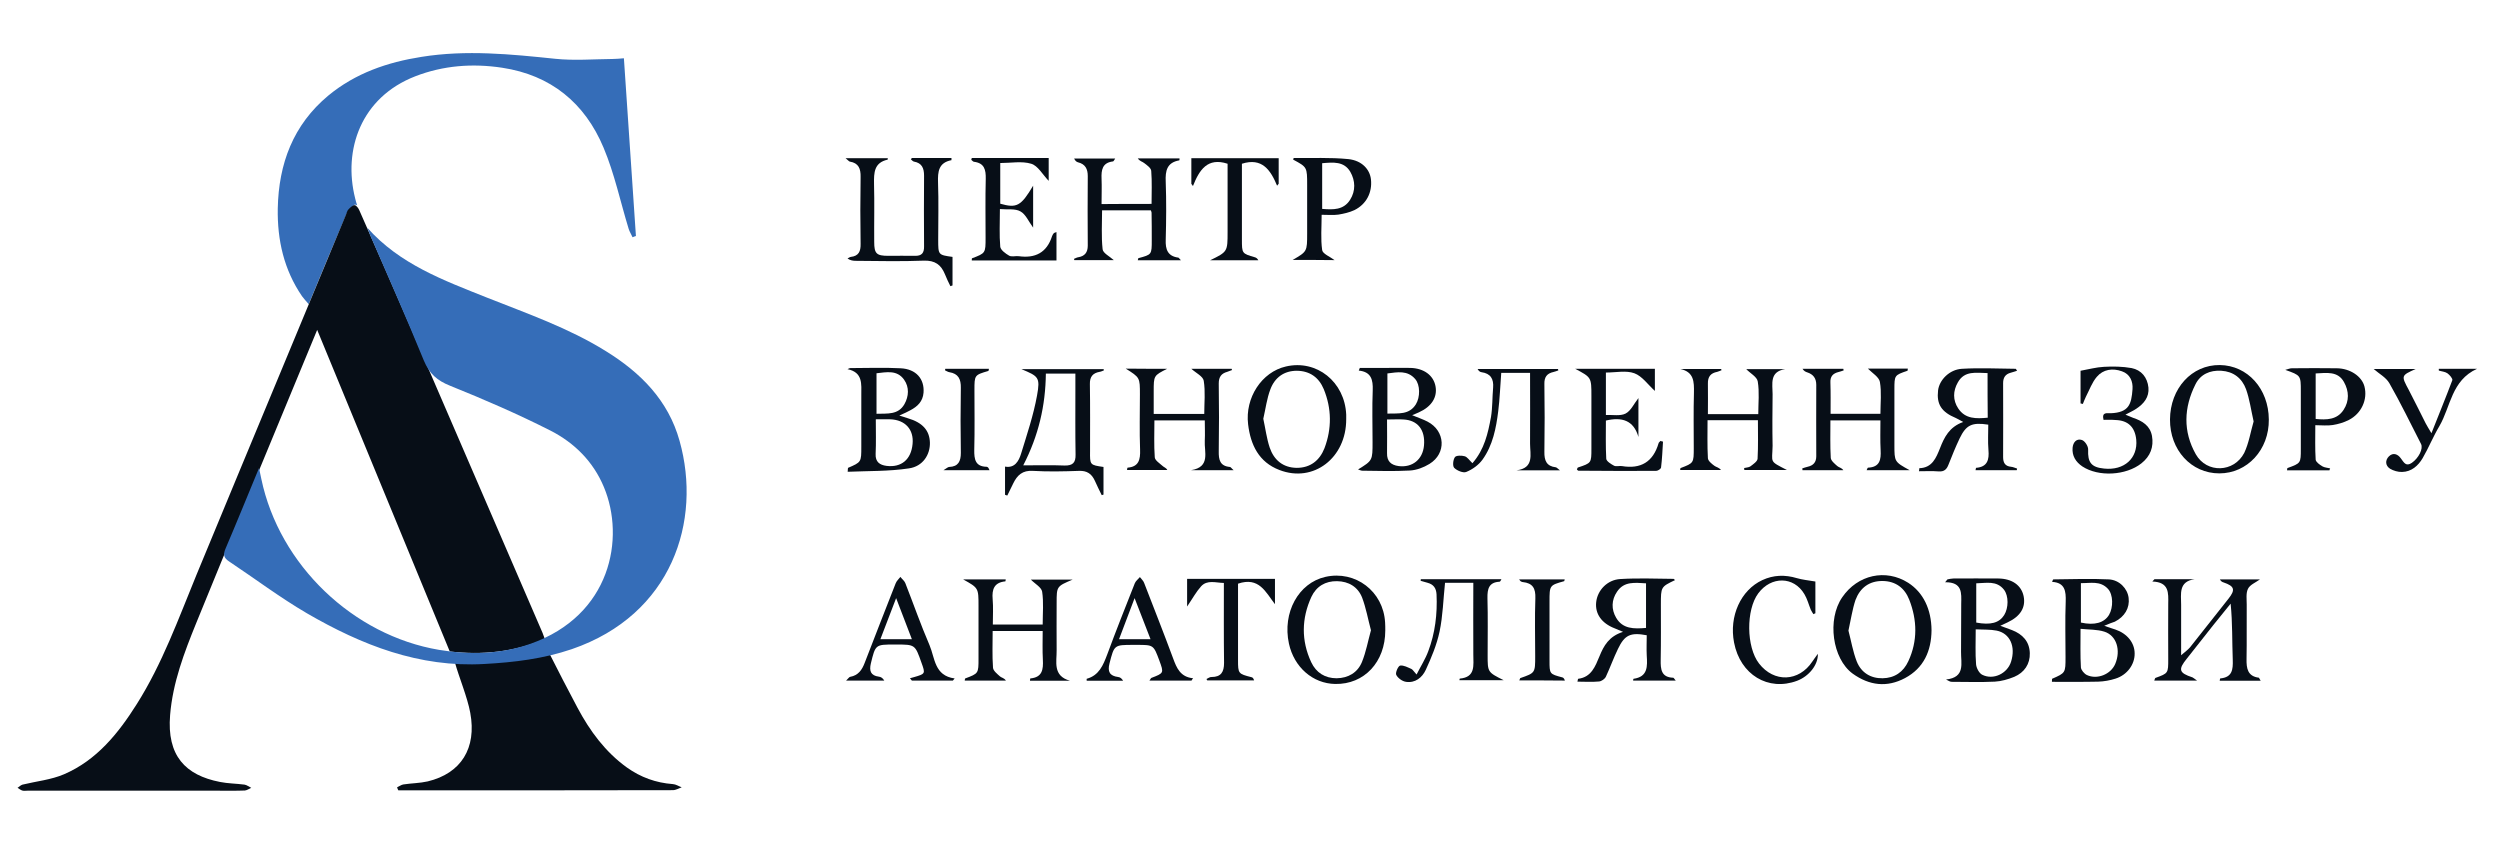 <svg width="256" height="87" viewBox="0 0 256 87" fill="none" xmlns="http://www.w3.org/2000/svg">
<path d="M40.662 80.62C40.879 80.529 41.078 80.364 41.295 80.328C42.128 80.2 42.979 80.2 43.793 80.017C47.215 79.195 48.826 76.618 48.156 72.999C47.866 71.391 46.979 69.29 46.581 67.828C49.731 67.535 52.935 67.243 56.266 66.932C57.044 68.485 58.239 70.788 59.144 72.488C60.411 74.863 61.986 77.001 64.194 78.591C65.606 79.597 67.163 80.163 68.901 80.291C69.209 80.309 69.498 80.51 69.806 80.62C69.498 80.73 69.209 80.913 68.901 80.913C60.393 80.931 51.903 80.931 43.395 80.931C42.526 80.931 41.657 80.931 40.788 80.931C40.734 80.839 40.698 80.73 40.662 80.62Z" fill="#070E17"/>
<path d="M93.357 16.182C94.714 16.182 96.072 16.182 97.43 16.182C97.43 16.292 97.43 16.401 97.43 16.401C96.108 16.657 96.018 17.571 96.055 18.704C96.126 20.641 96.072 22.597 96.072 24.552C96.072 26.105 96.072 26.105 97.538 26.306C97.538 27.275 97.538 28.244 97.538 29.23C97.466 29.249 97.394 29.285 97.321 29.304C97.122 28.901 96.923 28.499 96.76 28.079C96.362 27.11 95.746 26.654 94.606 26.69C92.289 26.782 89.972 26.727 87.636 26.709C87.365 26.709 87.076 26.672 86.785 26.471C86.895 26.416 87.003 26.325 87.13 26.306C87.927 26.215 88.144 25.74 88.126 24.972C88.089 22.688 88.089 20.404 88.126 18.119C88.144 17.279 87.927 16.694 87.021 16.548C86.931 16.529 86.84 16.401 86.586 16.2C88.162 16.2 89.537 16.2 90.913 16.2C90.895 16.292 90.895 16.347 90.895 16.347C89.501 16.657 89.483 17.681 89.501 18.832C89.556 20.806 89.501 22.779 89.519 24.771C89.519 25.977 89.755 26.197 90.968 26.197C91.872 26.197 92.778 26.178 93.683 26.197C94.389 26.215 94.642 25.904 94.624 25.21C94.606 22.798 94.606 20.404 94.624 17.991C94.624 17.224 94.407 16.694 93.593 16.548C93.465 16.529 93.375 16.383 93.266 16.31C93.321 16.292 93.339 16.237 93.357 16.182Z" fill="#070E17"/>
<path d="M119.515 37.765C118.139 38.459 118.139 38.459 118.139 40.086C118.139 40.835 118.139 41.584 118.139 42.389C119.895 42.389 121.542 42.389 123.316 42.389C123.316 41.255 123.443 40.104 123.262 38.989C123.189 38.532 122.447 38.185 121.994 37.765C123.334 37.765 124.728 37.765 126.122 37.765C126.14 37.801 126.14 37.856 126.158 37.893C125.995 37.948 125.832 38.021 125.669 38.076C125.072 38.24 124.8 38.587 124.8 39.263C124.836 41.584 124.836 43.887 124.8 46.208C124.782 47.085 124.927 47.725 125.941 47.816C126.031 47.816 126.104 47.962 126.321 48.145C124.765 48.145 123.37 48.145 121.976 48.145C123.985 47.816 123.298 46.281 123.37 45.111C123.406 44.454 123.37 43.777 123.37 43.046C121.632 43.046 119.967 43.046 118.211 43.046C118.211 44.307 118.157 45.568 118.248 46.829C118.266 47.14 118.754 47.451 119.062 47.725C119.189 47.853 119.406 47.889 119.532 48.127C118.157 48.127 116.799 48.127 115.406 48.127C115.424 47.999 115.442 47.889 115.46 47.889C116.618 47.798 116.781 47.067 116.745 46.043C116.673 44.161 116.727 42.261 116.727 40.378C116.727 38.66 116.727 38.66 115.278 37.747C116.781 37.765 118.157 37.765 119.515 37.765Z" fill="#070E17"/>
<path d="M191.272 37.747C192.593 37.747 193.968 37.747 195.362 37.747C195.345 37.856 195.345 37.966 195.327 37.966C193.987 38.423 193.987 38.423 193.987 39.885C193.987 41.767 193.987 43.668 193.987 45.55C193.987 47.286 193.987 47.286 195.544 48.145C193.968 48.145 192.575 48.145 191.145 48.145C191.199 48.035 191.235 47.889 191.29 47.889C192.503 47.834 192.629 47.067 192.575 46.08C192.521 45.093 192.556 44.088 192.556 43.046C190.819 43.046 189.172 43.046 187.434 43.046C187.434 44.344 187.398 45.623 187.47 46.884C187.488 47.176 187.869 47.487 188.14 47.725C188.302 47.871 188.574 47.889 188.755 48.145C187.361 48.145 185.968 48.145 184.574 48.145C184.574 48.09 184.556 48.035 184.556 47.962C184.737 47.907 184.918 47.834 185.098 47.798C185.678 47.67 185.986 47.341 185.986 46.72C185.986 44.289 185.968 41.84 185.986 39.41C185.986 38.733 185.678 38.331 185.062 38.13C184.881 38.076 184.718 37.984 184.574 37.765C185.968 37.765 187.361 37.765 188.755 37.765C188.773 37.82 188.773 37.874 188.792 37.929C188.611 37.984 188.448 38.057 188.267 38.094C187.687 38.24 187.398 38.551 187.434 39.19C187.47 40.232 187.452 41.255 187.452 42.37C189.135 42.37 190.801 42.37 192.556 42.37C192.556 41.274 192.684 40.159 192.503 39.117C192.412 38.606 191.724 38.203 191.272 37.747Z" fill="#070E17"/>
<path d="M182.981 48.127C181.351 48.127 179.994 48.127 178.618 48.127C178.618 48.054 178.599 47.999 178.599 47.926C178.817 47.871 179.07 47.871 179.233 47.761C179.523 47.542 179.958 47.25 179.976 46.975C180.048 45.678 180.011 44.38 180.011 43.028C178.256 43.028 176.608 43.028 174.853 43.028C174.853 44.326 174.816 45.623 174.889 46.921C174.907 47.195 175.269 47.487 175.541 47.688C175.722 47.834 176.011 47.853 176.228 48.127C174.834 48.127 173.441 48.127 172.047 48.127C172.065 48.035 172.065 47.926 172.101 47.926C173.441 47.414 173.441 47.414 173.441 45.879C173.441 43.997 173.404 42.114 173.459 40.214C173.477 39.099 173.477 38.094 172.065 37.783C173.459 37.783 174.853 37.783 176.246 37.783C176.265 37.82 176.265 37.875 176.283 37.911C176.138 37.966 175.993 38.039 175.848 38.076C175.178 38.204 174.871 38.569 174.889 39.282C174.907 40.305 174.889 41.329 174.889 42.407C176.645 42.407 178.292 42.407 180.048 42.407C180.048 41.274 180.175 40.141 179.994 39.062C179.921 38.587 179.215 38.222 178.817 37.801C180.066 37.801 181.423 37.801 182.8 37.801C181.17 38.057 181.514 39.318 181.514 40.36C181.496 42.133 181.478 43.887 181.514 45.66C181.478 47.432 181.134 47.177 182.981 48.127Z" fill="#070E17"/>
<path d="M109.577 69.71C108.2 69.71 106.843 69.71 105.467 69.71C105.486 69.582 105.486 69.472 105.504 69.472C106.735 69.362 106.843 68.558 106.789 67.553C106.735 66.585 106.771 65.616 106.771 64.611C105.033 64.611 103.385 64.611 101.648 64.611C101.648 65.89 101.593 67.133 101.684 68.376C101.703 68.686 102.119 69.015 102.408 69.271C102.553 69.399 102.825 69.417 103.005 69.692C101.593 69.692 100.2 69.692 98.788 69.692C98.806 69.582 98.806 69.49 98.842 69.472C100.2 68.96 100.2 68.96 100.2 67.444C100.2 65.653 100.2 63.862 100.2 62.053C100.2 60.207 100.2 60.207 98.625 59.33C100.2 59.33 101.593 59.33 102.987 59.33C102.969 59.421 102.969 59.531 102.951 59.531C101.811 59.64 101.557 60.335 101.648 61.358C101.721 62.199 101.666 63.039 101.666 63.953C103.385 63.953 105.033 63.953 106.771 63.953C106.771 62.802 106.879 61.669 106.717 60.59C106.644 60.134 105.957 59.768 105.558 59.348C106.843 59.348 108.219 59.348 109.848 59.348C108.201 60.042 108.2 60.042 108.2 61.724C108.2 63.332 108.183 64.94 108.2 66.567C108.219 67.754 107.767 69.216 109.577 69.71Z" fill="#070E17"/>
<path d="M231.494 69.709C230.046 69.709 228.671 69.709 227.295 69.709C227.33 69.563 227.33 69.472 227.349 69.472C228.58 69.362 228.671 68.576 228.634 67.553C228.561 65.671 228.616 63.788 228.417 61.815C227.82 62.546 227.222 63.277 226.643 64.008C225.738 65.141 224.851 66.292 223.946 67.425C223.023 68.558 223.113 68.905 224.507 69.362C224.597 69.399 224.688 69.49 224.977 69.691C223.385 69.691 222.009 69.691 220.597 69.691C220.651 69.563 220.669 69.435 220.723 69.417C222.027 68.942 222.027 68.942 222.027 67.498C222.027 65.616 222.009 63.715 222.027 61.833C222.045 60.718 222.135 59.603 220.398 59.549C220.47 59.475 220.543 59.384 220.615 59.311C221.991 59.311 223.366 59.311 224.724 59.311C223.059 59.549 223.348 60.828 223.348 61.924C223.348 63.569 223.348 65.196 223.348 67.096C223.765 66.731 224.036 66.548 224.254 66.292C225.575 64.629 226.879 62.966 228.2 61.303C228.924 60.389 228.815 60.024 227.693 59.64C227.566 59.603 227.44 59.549 227.313 59.329C228.689 59.329 230.064 59.329 231.422 59.329C230.969 59.658 230.39 59.878 230.191 60.298C229.973 60.736 230.064 61.358 230.064 61.906C230.046 63.77 230.082 65.616 230.046 67.48C230.028 68.448 230.154 69.253 231.314 69.399C231.332 69.417 231.385 69.527 231.494 69.709Z" fill="#070E17"/>
<path d="M117.921 20.879C117.921 19.727 117.976 18.613 117.886 17.498C117.868 17.206 117.451 16.913 117.161 16.694C116.98 16.548 116.709 16.511 116.509 16.219C117.94 16.219 119.351 16.219 120.782 16.219C120.782 16.31 120.782 16.42 120.763 16.42C119.497 16.639 119.316 17.48 119.37 18.613C119.442 20.587 119.424 22.578 119.37 24.552C119.333 25.539 119.569 26.233 120.655 26.38C120.71 26.38 120.763 26.489 120.927 26.654C119.388 26.654 117.958 26.654 116.509 26.654C116.546 26.526 116.546 26.434 116.582 26.434C117.94 26.069 117.94 26.069 117.94 24.607C117.94 23.657 117.94 22.725 117.921 21.774C117.921 21.72 117.886 21.665 117.849 21.537C116.238 21.537 114.591 21.537 112.853 21.537C112.853 22.871 112.763 24.205 112.907 25.521C112.944 25.923 113.632 26.252 114.048 26.635C112.744 26.635 111.369 26.635 110.011 26.635C109.993 26.599 109.993 26.562 109.975 26.508C110.12 26.453 110.264 26.361 110.41 26.343C111.079 26.233 111.387 25.85 111.387 25.155C111.369 22.779 111.369 20.404 111.387 18.028C111.387 17.297 111.133 16.803 110.391 16.621C110.246 16.584 110.102 16.475 109.993 16.237C111.369 16.237 112.726 16.237 114.193 16.237C114.102 16.365 114.048 16.511 113.975 16.529C112.871 16.657 112.763 17.407 112.799 18.302C112.835 19.143 112.799 19.983 112.799 20.897C114.555 20.879 116.202 20.879 117.921 20.879Z" fill="#070E17"/>
<path d="M206.513 48.145C205.119 48.145 203.707 48.145 202.295 48.145C202.332 47.999 202.332 47.907 202.35 47.907C203.508 47.816 203.707 47.085 203.617 46.08C203.545 45.221 203.599 44.326 203.599 43.485C201.933 43.229 201.336 43.503 200.666 44.892C200.25 45.769 199.888 46.665 199.526 47.579C199.345 48.054 199.091 48.31 198.53 48.273C197.86 48.218 197.191 48.255 196.503 48.255C196.539 48.054 196.539 47.944 196.539 47.944C197.86 47.907 198.259 46.884 198.657 45.897C199.091 44.782 199.599 43.723 201.029 43.211C200.666 43.01 200.485 42.9 200.286 42.809C198.802 42.188 198.295 41.402 198.458 39.976C198.585 38.916 199.617 37.838 200.902 37.765C202.73 37.655 204.576 37.747 206.405 37.765C206.441 37.765 206.459 37.856 206.549 37.966C206.314 38.039 206.115 38.112 205.897 38.167C205.355 38.313 205.119 38.66 205.119 39.227C205.137 41.749 205.119 44.271 205.119 46.811C205.119 47.378 205.318 47.743 205.934 47.798C206.151 47.816 206.35 47.926 206.549 47.981C206.549 48.035 206.531 48.09 206.513 48.145ZM203.526 38.204C202.35 38.185 201.173 37.929 200.485 39.154C199.979 40.031 199.961 40.981 200.521 41.822C201.245 42.919 202.368 42.882 203.544 42.772C203.526 41.255 203.526 39.775 203.526 38.204Z" fill="#070E17"/>
<path d="M139.246 37.674C140.187 37.674 141.129 37.674 142.07 37.674C142.848 37.674 143.645 37.655 144.423 37.674C145.799 37.71 146.777 38.423 146.994 39.538C147.211 40.671 146.596 41.639 145.292 42.224C145.111 42.297 144.93 42.389 144.604 42.516C145.219 42.772 145.726 42.937 146.179 43.174C148.008 44.125 148.134 46.427 146.378 47.505C145.781 47.871 145.056 48.145 144.369 48.182C142.74 48.273 141.111 48.218 139.5 48.2C139.372 48.2 139.246 48.127 139.065 48.072C140.55 47.158 140.55 47.158 140.55 45.258C140.55 43.485 140.495 41.731 140.567 39.958C140.603 38.898 140.422 38.076 139.138 37.948C139.173 37.875 139.21 37.783 139.246 37.674ZM142.033 42.955C142.033 44.179 142.052 45.294 142.033 46.409C142.015 47.231 142.432 47.615 143.21 47.725C144.622 47.908 145.69 47.049 145.817 45.623C145.962 44.033 145.184 43.028 143.717 42.955C143.21 42.919 142.703 42.955 142.033 42.955ZM142.07 42.352C143.21 42.316 144.296 42.498 144.985 41.402C145.436 40.671 145.437 39.41 144.912 38.807C144.115 37.893 143.102 38.112 142.07 38.24C142.07 39.611 142.07 40.908 142.07 42.352Z" fill="#070E17"/>
<path d="M215.474 64.081C216.017 64.263 216.307 64.373 216.614 64.464C217.81 64.867 218.588 65.817 218.588 66.913C218.606 68.046 217.81 69.124 216.632 69.49C216.071 69.673 215.456 69.782 214.859 69.801C213.284 69.837 211.709 69.819 210.116 69.819C210.134 69.618 210.116 69.508 210.134 69.508C211.51 68.905 211.51 68.905 211.51 67.279C211.51 65.397 211.455 63.496 211.528 61.614C211.564 60.535 211.455 59.658 210.134 59.585C210.206 59.42 210.224 59.329 210.261 59.329C212.161 59.311 214.062 59.238 215.945 59.329C217.031 59.384 217.863 60.279 217.972 61.23C218.099 62.235 217.574 63.149 216.56 63.66C216.289 63.752 215.981 63.861 215.474 64.081ZM213.048 64.391C213.048 65.853 213.012 67.114 213.085 68.339C213.103 68.613 213.428 68.997 213.7 69.124C214.75 69.618 216.144 69.051 216.597 67.992C217.194 66.584 216.741 65.086 215.492 64.684C214.75 64.446 213.936 64.483 213.048 64.391ZM213.085 63.752C214.497 64.062 215.474 63.77 215.963 62.966C216.415 62.198 216.398 60.883 215.854 60.298C215.058 59.439 214.062 59.731 213.085 59.713C213.085 61.157 213.085 62.454 213.085 63.752Z" fill="#070E17"/>
<path d="M199.417 59.33C199.616 59.293 199.833 59.238 200.032 59.238C201.571 59.238 203.11 59.22 204.631 59.238C206.043 59.256 206.984 59.933 207.219 61.047C207.455 62.199 206.894 63.112 205.572 63.734C205.391 63.825 205.21 63.898 204.83 64.081C205.355 64.264 205.698 64.392 206.025 64.52C207.11 64.94 207.817 65.689 207.853 66.877C207.889 67.992 207.292 68.869 206.26 69.308C205.626 69.564 204.938 69.764 204.268 69.801C202.802 69.874 201.318 69.819 199.851 69.819C199.707 69.819 199.544 69.728 199.272 69.582C201.281 69.362 200.793 67.919 200.811 66.749C200.829 65.104 200.811 63.46 200.829 61.833C200.847 60.737 200.974 59.604 199.182 59.622C199.272 59.494 199.345 59.403 199.417 59.33ZM202.313 64.446C202.313 65.781 202.259 66.895 202.35 68.028C202.386 68.412 202.657 68.924 202.965 69.088C204.105 69.673 205.554 68.979 205.934 67.754C206.423 66.201 205.825 64.849 204.45 64.574C203.798 64.446 203.11 64.483 202.313 64.446ZM202.368 59.731C202.368 61.139 202.368 62.455 202.368 63.752C203.834 64.026 204.721 63.789 205.228 62.984C205.681 62.254 205.698 61.029 205.21 60.389C204.45 59.421 203.4 59.713 202.368 59.731Z" fill="#070E17"/>
<path d="M171.522 59.403C170.074 60.097 170.074 60.097 170.074 61.906C170.074 63.789 170.092 65.671 170.056 67.572C170.038 68.54 170.11 69.362 171.341 69.399C171.395 69.399 171.45 69.527 171.594 69.692C170.074 69.692 168.662 69.692 167.232 69.692C167.25 69.564 167.25 69.509 167.268 69.509C168.752 69.308 168.698 68.23 168.626 67.115C168.59 66.42 168.626 65.726 168.626 65.05C166.96 64.739 166.363 65.013 165.675 66.457C165.223 67.389 164.878 68.357 164.444 69.289C164.336 69.527 163.992 69.765 163.738 69.783C163.014 69.856 162.29 69.801 161.53 69.801C161.584 69.564 161.584 69.509 161.602 69.509C162.96 69.344 163.358 68.23 163.793 67.188C164.227 66.128 164.752 65.159 166.2 64.702C165.729 64.501 165.53 64.428 165.331 64.337C164.01 63.825 163.322 62.857 163.448 61.669C163.575 60.444 164.589 59.366 165.928 59.293C167.739 59.183 169.549 59.256 171.341 59.275C171.395 59.256 171.45 59.348 171.522 59.403ZM168.553 64.3C168.553 62.765 168.553 61.285 168.553 59.732C167.431 59.677 166.308 59.494 165.585 60.591C165.006 61.431 164.987 62.4 165.494 63.259C166.164 64.41 167.304 64.41 168.553 64.3Z" fill="#070E17"/>
<path d="M92.09 42.553C92.506 42.681 92.742 42.754 92.959 42.828C94.462 43.266 95.185 44.07 95.222 45.313C95.258 46.537 94.515 47.762 93.067 47.963C91.022 48.273 88.922 48.219 86.804 48.31C86.822 48.017 86.822 47.926 86.84 47.908C88.198 47.323 88.198 47.323 88.198 45.752C88.198 43.997 88.198 42.224 88.198 40.47C88.198 39.337 88.379 38.131 86.786 37.802C86.876 37.765 86.985 37.692 87.076 37.692C88.796 37.692 90.515 37.619 92.217 37.711C93.81 37.784 94.678 38.807 94.57 40.214C94.497 41.11 93.954 41.621 93.231 42.005C92.941 42.17 92.615 42.316 92.09 42.553ZM89.682 42.937C89.682 44.198 89.719 45.349 89.664 46.483C89.628 47.305 90.081 47.615 90.787 47.707C92.307 47.89 93.303 47.049 93.448 45.459C93.593 43.979 92.687 42.992 91.167 42.937C90.732 42.919 90.28 42.937 89.682 42.937ZM89.755 38.222C89.755 39.666 89.755 41 89.755 42.371C90.877 42.334 91.981 42.499 92.615 41.384C93.067 40.58 93.122 39.648 92.579 38.88C91.854 37.857 90.769 38.113 89.755 38.222Z" fill="#070E17"/>
<path d="M112.998 47.816C112.998 48.767 112.998 49.699 112.998 50.649C112.943 50.667 112.871 50.686 112.817 50.704C112.581 50.21 112.328 49.735 112.11 49.224C111.785 48.511 111.296 48.182 110.481 48.218C108.907 48.273 107.35 48.31 105.775 48.218C104.707 48.145 104.163 48.657 103.748 49.516C103.549 49.918 103.35 50.338 103.15 50.74C103.078 50.722 102.987 50.704 102.915 50.667C102.915 49.735 102.915 48.803 102.915 47.78C103.911 47.963 104.327 47.213 104.562 46.446C105.16 44.49 105.829 42.517 106.191 40.506C106.535 38.624 106.336 38.533 104.598 37.802C107.404 37.802 110.21 37.802 113.016 37.802C113.016 37.838 113.034 37.875 113.034 37.93C112.889 37.984 112.744 38.058 112.6 38.076C111.893 38.204 111.586 38.588 111.604 39.337C111.64 41.621 111.622 43.906 111.622 46.19C111.604 47.615 111.604 47.615 112.998 47.816ZM104.779 47.652C106.318 47.652 107.676 47.615 109.015 47.67C109.848 47.688 110.156 47.378 110.138 46.556C110.101 44.308 110.119 42.041 110.119 39.794C110.119 39.282 110.119 38.789 110.119 38.259C109.051 38.259 108.092 38.259 107.096 38.259C107.06 41.53 106.354 44.6 104.779 47.652Z" fill="#070E17"/>
<path d="M227.259 48.474C224.38 48.474 222.19 46.08 222.208 42.955C222.226 39.775 224.435 37.345 227.313 37.381C230.155 37.418 232.309 39.812 232.327 42.955C232.364 46.062 230.119 48.474 227.259 48.474ZM230.771 43.156C230.499 41.95 230.354 40.853 229.992 39.848C229.575 38.715 228.689 38.039 227.458 37.966C226.299 37.893 225.321 38.332 224.815 39.355C223.62 41.731 223.529 44.18 224.851 46.519C225.973 48.492 228.761 48.401 229.811 46.373C230.282 45.386 230.463 44.216 230.771 43.156Z" fill="#070E17"/>
<path d="M137.852 42.919C137.87 46.884 134.503 49.479 131.01 48.127C128.91 47.323 128.059 45.568 127.806 43.449C127.479 40.725 129.2 38.094 131.679 37.527C134.829 36.796 137.708 39.099 137.852 42.462C137.852 42.626 137.852 42.772 137.852 42.919ZM129.362 42.882C129.58 43.887 129.706 44.892 130.014 45.824C130.449 47.103 131.372 47.889 132.784 47.908C134.196 47.908 135.137 47.14 135.626 45.897C136.386 43.887 136.368 41.84 135.553 39.848C135.047 38.642 134.123 37.984 132.802 37.966C131.48 37.966 130.539 38.66 130.086 39.867C129.724 40.817 129.598 41.858 129.362 42.882Z" fill="#070E17"/>
<path d="M197.789 64.538C197.771 66.658 196.991 68.412 195.073 69.436C193.227 70.422 191.416 70.203 189.714 68.979C187.633 67.462 187.071 63.441 188.647 61.157C190.222 58.855 193.1 58.215 195.399 59.677C196.938 60.664 197.771 62.382 197.789 64.538ZM189.281 64.575C189.552 65.598 189.733 66.713 190.131 67.736C190.584 68.869 191.543 69.472 192.774 69.454C194.005 69.436 194.91 68.814 195.417 67.7C196.377 65.635 196.322 63.496 195.508 61.413C195.037 60.207 194.114 59.512 192.792 59.494C191.416 59.476 190.475 60.189 190.004 61.431C189.679 62.4 189.533 63.441 189.281 64.575Z" fill="#070E17"/>
<path d="M141.853 64.556C141.853 67.791 139.699 70.093 136.729 70.038C134.431 70.002 132.512 68.32 131.987 65.908C131.299 62.728 132.965 59.695 135.717 59.073C138.793 58.379 141.654 60.554 141.834 63.733C141.853 64.008 141.853 64.282 141.853 64.556ZM140.386 64.538C140.079 63.386 139.88 62.253 139.481 61.193C139.047 60.097 138.106 59.53 136.911 59.512C135.717 59.494 134.793 60.042 134.286 61.12C133.273 63.331 133.236 65.598 134.268 67.809C134.775 68.887 135.68 69.454 136.875 69.454C138.051 69.435 139.011 68.887 139.463 67.791C139.88 66.767 140.079 65.652 140.386 64.538Z" fill="#070E17"/>
<path d="M99.511 16.182C102.119 16.182 104.725 16.182 107.386 16.182C107.386 16.931 107.386 17.717 107.386 18.521C106.753 17.863 106.282 16.968 105.594 16.767C104.634 16.475 103.531 16.694 102.426 16.694C102.426 18.083 102.426 19.472 102.426 20.86C104.11 21.336 104.544 21.116 105.793 19.015C105.793 20.586 105.793 21.902 105.793 23.309C105.323 22.67 105.033 21.939 104.49 21.646C103.947 21.336 103.168 21.482 102.39 21.409C102.39 22.798 102.318 24.04 102.426 25.265C102.462 25.594 102.951 25.959 103.332 26.178C103.584 26.325 103.983 26.197 104.309 26.233C105.992 26.471 107.187 25.886 107.73 24.186C107.766 24.077 107.838 23.967 107.911 23.876C107.947 23.839 108.019 23.821 108.183 23.766C108.183 24.735 108.183 25.667 108.183 26.672C105.25 26.672 102.39 26.672 99.511 26.672C99.511 26.562 99.511 26.471 99.529 26.453C100.923 25.923 100.923 25.923 100.923 24.351C100.923 22.341 100.888 20.331 100.941 18.32C100.96 17.37 100.797 16.694 99.728 16.566C99.638 16.548 99.548 16.438 99.457 16.365C99.476 16.31 99.494 16.255 99.511 16.182Z" fill="#070E17"/>
<path d="M170.292 45.221C170.237 46.099 170.201 46.994 170.092 47.871C170.074 48.017 169.766 48.218 169.585 48.218C166.924 48.237 164.281 48.218 161.62 48.2C161.584 48.2 161.53 48.127 161.475 48.072C161.512 47.999 161.53 47.889 161.584 47.871C162.96 47.414 162.96 47.414 162.96 45.934C162.96 44.143 162.96 42.334 162.96 40.543C162.96 38.642 162.96 38.642 161.294 37.765C164.118 37.765 166.761 37.765 169.459 37.765C169.459 38.496 169.459 39.245 169.459 40.031C168.752 39.392 168.155 38.514 167.359 38.222C166.508 37.911 165.476 38.149 164.444 38.149C164.444 39.538 164.444 40.945 164.444 42.498C165.132 42.462 165.91 42.626 166.453 42.352C166.997 42.078 167.304 41.365 167.775 40.762C167.775 42.115 167.775 43.43 167.775 44.746C167.286 43.028 166.073 42.681 164.444 43.065C164.444 44.326 164.408 45.66 164.48 46.976C164.498 47.232 164.969 47.524 165.277 47.688C165.494 47.798 165.82 47.688 166.073 47.725C168.01 48.054 169.278 47.305 169.839 45.386C169.857 45.294 169.965 45.24 170.038 45.148C170.146 45.203 170.219 45.203 170.292 45.221Z" fill="#070E17"/>
<path d="M150.777 47.432C152.008 46.025 152.37 44.362 152.678 42.699C152.841 41.712 152.805 40.707 152.895 39.702C152.967 38.807 152.642 38.24 151.7 38.112C151.555 38.094 151.411 37.984 151.302 37.783C154.054 37.783 156.805 37.783 159.539 37.783C159.557 37.838 159.557 37.893 159.574 37.929C159.412 37.984 159.249 38.057 159.068 38.094C158.398 38.24 158.127 38.624 158.145 39.318C158.181 41.621 158.181 43.942 158.145 46.263C158.127 47.158 158.361 47.743 159.321 47.853C159.412 47.871 159.502 47.981 159.738 48.163C158.127 48.163 156.715 48.163 155.285 48.163C157.131 47.926 156.678 46.537 156.678 45.422C156.697 43.028 156.678 40.634 156.678 38.185C155.647 38.185 154.706 38.185 153.727 38.185C153.619 39.519 153.583 40.817 153.42 42.096C153.203 43.85 152.859 45.605 151.809 47.067C151.411 47.615 150.777 48.072 150.143 48.328C149.836 48.456 149.202 48.2 148.912 47.907C148.731 47.725 148.786 47.085 148.985 46.811C149.111 46.628 149.672 46.628 149.981 46.72C150.252 46.793 150.452 47.122 150.777 47.432Z" fill="#070E17"/>
<path d="M145.491 59.311C148.225 59.311 150.958 59.311 153.746 59.311C153.692 59.402 153.637 59.549 153.565 59.567C152.461 59.622 152.298 60.298 152.315 61.248C152.37 63.204 152.334 65.141 152.334 67.096C152.334 68.832 152.334 68.832 153.981 69.655C152.298 69.655 150.885 69.655 149.438 69.655C149.473 69.545 149.473 69.49 149.473 69.49C151.121 69.344 150.868 68.138 150.868 67.023C150.85 64.593 150.868 62.162 150.868 59.676C149.836 59.676 148.876 59.676 147.971 59.676C147.79 61.376 147.754 63.057 147.41 64.684C147.12 66.036 146.578 67.334 145.998 68.595C145.636 69.38 144.912 69.965 143.971 69.819C143.591 69.764 143.138 69.435 142.975 69.106C142.866 68.887 143.174 68.193 143.374 68.156C143.735 68.101 144.152 68.339 144.532 68.503C144.676 68.576 144.767 68.759 145.057 69.07C145.491 68.211 145.962 67.48 146.251 66.694C146.958 64.83 147.193 62.875 147.102 60.864C147.066 60.225 146.795 59.841 146.179 59.676C145.944 59.622 145.708 59.53 145.473 59.475C145.473 59.439 145.473 59.384 145.491 59.311Z" fill="#070E17"/>
<path d="M238.536 48.164C237.088 48.164 235.658 48.164 234.192 48.164C234.209 48.036 234.209 47.926 234.246 47.926C235.604 47.433 235.604 47.433 235.604 45.971C235.604 43.997 235.604 42.023 235.604 40.05C235.604 38.441 235.604 38.441 234.01 37.875C234.337 37.784 234.499 37.711 234.68 37.711C236.219 37.692 237.758 37.692 239.296 37.711C240.654 37.729 241.849 38.533 242.12 39.575C242.465 40.909 241.813 42.352 240.509 43.01C240.003 43.266 239.442 43.431 238.88 43.522C238.319 43.613 237.758 43.54 237.088 43.54C237.088 44.783 237.051 45.916 237.124 47.067C237.142 47.305 237.522 47.579 237.794 47.743C238.03 47.89 238.337 47.89 238.609 47.963C238.572 48.017 238.554 48.091 238.536 48.164ZM237.124 38.24C237.124 39.849 237.124 41.347 237.124 42.901C238.246 43.01 239.314 42.992 239.984 41.968C240.582 41.055 240.545 40.05 240.021 39.118C239.387 37.985 238.264 38.186 237.124 38.24Z" fill="#070E17"/>
<path d="M132.367 26.617C133.852 25.758 133.852 25.758 133.852 23.894C133.852 22.25 133.852 20.605 133.852 18.96C133.852 17.114 133.852 17.114 132.422 16.347C132.44 16.292 132.458 16.182 132.476 16.182C134.34 16.201 136.223 16.109 138.07 16.292C139.463 16.438 140.278 17.352 140.386 18.375C140.532 19.709 139.916 20.916 138.685 21.519C138.178 21.756 137.599 21.884 137.056 21.975C136.53 22.049 135.988 21.994 135.336 21.994C135.336 23.273 135.227 24.461 135.39 25.612C135.445 25.996 136.205 26.288 136.658 26.636C135.318 26.617 133.888 26.617 132.367 26.617ZM135.39 16.712C135.39 18.284 135.39 19.819 135.39 21.391C136.513 21.482 137.58 21.519 138.25 20.459C138.83 19.545 138.793 18.503 138.269 17.59C137.617 16.493 136.513 16.621 135.39 16.712Z" fill="#070E17"/>
<path d="M215.401 42.992C215.202 42.151 215.764 42.334 216.144 42.315C218.008 42.242 218.261 41.383 218.37 39.848C218.424 39.081 218.135 38.313 217.284 38.021C216.325 37.674 215.365 37.82 214.714 38.587C214.225 39.154 213.953 39.94 213.591 40.634C213.465 40.872 213.392 41.127 213.284 41.365C213.211 41.347 213.121 41.328 213.048 41.31C213.048 40.122 213.048 38.934 213.048 37.966C213.881 37.82 214.659 37.6 215.438 37.564C216.379 37.509 217.357 37.527 218.28 37.692C219.275 37.893 219.891 38.642 220 39.684C220.09 40.671 219.529 41.347 218.751 41.858C218.461 42.059 218.153 42.187 217.646 42.462C218.044 42.626 218.243 42.717 218.442 42.791C219.366 43.101 220.162 43.576 220.362 44.636C220.561 45.769 220.199 46.72 219.275 47.451C217.7 48.693 214.895 48.858 213.229 47.761C212.559 47.304 212.161 46.683 212.234 45.842C212.288 45.276 212.65 44.874 213.193 45.057C213.501 45.166 213.845 45.696 213.826 46.044C213.772 47.341 214.135 47.853 215.456 47.981C217.52 48.2 218.931 46.921 218.751 45.02C218.623 43.741 217.918 43.046 216.632 43.01C216.216 42.973 215.799 42.992 215.401 42.992Z" fill="#070E17"/>
<path d="M97.575 69.692C96.181 69.692 94.769 69.692 93.375 69.692C93.303 69.618 93.248 69.545 93.176 69.454C93.303 69.417 93.447 69.381 93.574 69.344C94.769 68.997 94.769 68.997 94.353 67.846C93.701 66 93.701 66 91.764 66C91.71 66 91.637 66 91.583 66C89.646 66 89.646 66 89.176 67.937C88.995 68.705 89.158 69.18 89.99 69.289C90.19 69.308 90.389 69.417 90.551 69.692C89.302 69.692 88.071 69.692 86.641 69.692C86.877 69.472 86.949 69.326 87.058 69.308C87.89 69.162 88.27 68.595 88.542 67.882C89.592 65.178 90.641 62.455 91.71 59.75C91.801 59.494 92.035 59.293 92.199 59.074C92.362 59.293 92.615 59.476 92.705 59.713C93.538 61.833 94.28 63.971 95.186 66.073C95.746 67.389 95.674 69.198 97.756 69.472C97.701 69.545 97.647 69.618 97.575 69.692ZM90.153 65.452C91.293 65.452 92.271 65.452 93.375 65.452C92.85 64.081 92.343 62.783 91.764 61.248C91.185 62.765 90.696 64.044 90.153 65.452Z" fill="#070E17"/>
<path d="M122.012 69.691C120.6 69.691 119.206 69.691 117.704 69.691C117.813 69.545 117.849 69.435 117.904 69.417C119.188 68.924 119.188 68.924 118.718 67.644C118.121 66.036 118.121 66.036 116.419 66.036C116.293 66.036 116.183 66.036 116.057 66.036C114.083 66.036 114.102 66.036 113.613 67.937C113.396 68.778 113.631 69.216 114.5 69.326C114.681 69.344 114.862 69.454 115.007 69.71C113.758 69.71 112.527 69.71 111.278 69.71C111.278 69.618 111.259 69.508 111.278 69.508C112.545 69.161 112.961 68.12 113.378 67.023C114.282 64.574 115.242 62.162 116.202 59.731C116.293 59.494 116.545 59.311 116.726 59.092C116.872 59.293 117.089 59.476 117.161 59.695C118.156 62.272 119.17 64.83 120.13 67.425C120.492 68.412 120.872 69.326 122.175 69.454C122.103 69.527 122.067 69.6 122.012 69.691ZM117.813 65.451C117.27 64.044 116.763 62.765 116.183 61.248C115.604 62.765 115.115 64.062 114.591 65.451C115.713 65.451 116.691 65.451 117.813 65.451Z" fill="#070E17"/>
<path d="M185.696 62.893C185.606 62.746 185.497 62.6 185.425 62.436C185.208 61.906 185.062 61.321 184.773 60.846C183.687 59 181.37 58.982 180.048 60.755C178.781 62.454 178.817 66.255 180.121 67.937C181.659 69.929 184.212 69.819 185.588 67.736C185.732 67.498 185.913 67.297 186.149 66.95C186.185 68.101 185.226 69.252 184.031 69.709C181.062 70.824 178.201 69.088 177.568 65.799C177.043 63.094 178.256 60.426 180.464 59.402C181.605 58.872 182.782 58.836 183.995 59.201C184.556 59.366 185.135 59.42 185.895 59.548C185.895 60.444 185.895 61.632 185.895 62.801C185.823 62.82 185.769 62.856 185.696 62.893Z" fill="#070E17"/>
<path d="M123.551 69.527C123.714 69.454 123.895 69.308 124.058 69.326C125.035 69.326 125.343 68.814 125.343 67.882C125.307 65.178 125.325 62.473 125.325 59.695C124.474 59.677 123.623 59.348 122.99 60.042C122.483 60.609 122.121 61.285 121.56 62.108C121.56 61.047 121.56 60.189 121.56 59.275C124.547 59.275 127.534 59.275 130.557 59.275C130.557 60.17 130.557 61.029 130.557 61.87C129.597 60.627 128.927 59.037 126.774 59.768C126.774 60.024 126.774 60.371 126.774 60.719C126.774 63.003 126.774 65.287 126.774 67.572C126.774 68.979 126.792 68.997 128.149 69.344C128.257 69.363 128.348 69.436 128.421 69.673C126.827 69.673 125.216 69.673 123.623 69.673C123.57 69.618 123.57 69.582 123.551 69.527Z" fill="#070E17"/>
<path d="M121.994 18.832C121.994 17.973 121.994 17.114 121.994 16.201C124.927 16.201 127.896 16.201 130.937 16.201C130.937 17.06 130.937 17.937 130.937 18.814C130.882 18.887 130.829 18.942 130.774 19.015C130.104 17.407 129.236 16.109 127.172 16.767C127.172 17.498 127.172 18.302 127.172 19.125C127.172 20.916 127.172 22.706 127.172 24.516C127.172 25.959 127.172 25.959 128.493 26.343C128.62 26.38 128.747 26.453 128.855 26.654C127.262 26.654 125.687 26.654 123.913 26.654C125.705 25.777 125.705 25.777 125.705 23.73C125.705 21.683 125.705 19.655 125.705 17.608C125.705 17.315 125.705 17.023 125.705 16.767C123.642 16.091 122.809 17.407 122.158 19.052C122.121 18.979 122.049 18.905 121.994 18.832Z" fill="#070E17"/>
<path d="M249.741 37.765C250.99 37.765 252.221 37.765 253.651 37.765C251.026 38.953 250.954 41.639 249.795 43.631C249.161 44.691 248.691 45.861 248.076 46.921C247.623 47.688 246.935 48.31 245.975 48.328C245.559 48.346 245.089 48.2 244.744 47.999C244.256 47.688 244.22 47.14 244.618 46.738C245.053 46.3 245.541 46.501 245.849 46.939C246.156 47.341 246.356 47.816 246.971 47.396C247.659 46.921 248.166 45.952 247.913 45.459C246.845 43.376 245.831 41.274 244.673 39.245C244.328 38.642 243.623 38.277 243.062 37.783C244.383 37.783 245.776 37.783 247.369 37.783C245.867 38.46 245.867 38.46 246.664 39.94C247.261 41.073 247.804 42.206 248.383 43.339C248.51 43.595 248.673 43.833 248.98 44.362C249.759 42.389 250.465 40.671 251.117 38.935C251.171 38.77 250.845 38.386 250.61 38.222C250.374 38.058 250.03 38.039 249.741 37.948C249.723 37.893 249.723 37.838 249.741 37.765Z" fill="#070E17"/>
<path d="M155.574 69.673C155.647 69.545 155.647 69.454 155.683 69.436C157.203 68.906 157.203 68.906 157.203 67.206C157.203 65.232 157.149 63.24 157.221 61.267C157.258 60.243 156.95 59.713 155.936 59.604C155.846 59.604 155.773 59.549 155.701 59.512C155.683 59.494 155.665 59.458 155.556 59.33C157.167 59.33 158.688 59.33 160.226 59.33C160.208 59.403 160.19 59.494 160.172 59.512C158.67 59.933 158.67 59.933 158.67 61.614C158.67 63.624 158.67 65.635 158.67 67.645C158.67 69.015 158.67 69.015 159.973 69.362C160.081 69.381 160.172 69.472 160.244 69.692C158.706 69.673 157.167 69.673 155.574 69.673Z" fill="#070E17"/>
<path d="M96.797 37.765C98.281 37.765 99.765 37.765 101.268 37.765C101.25 37.875 101.232 37.966 101.213 37.984C99.783 38.405 99.783 38.405 99.783 39.958C99.783 41.987 99.82 44.033 99.765 46.062C99.747 47.031 99.874 47.78 101.033 47.798C101.087 47.798 101.141 47.835 101.195 47.889C101.232 47.926 101.25 47.999 101.322 48.145C99.802 48.145 98.335 48.145 96.616 48.145C96.923 47.963 97.069 47.816 97.195 47.816C98.136 47.78 98.39 47.232 98.39 46.373C98.353 44.161 98.353 41.932 98.39 39.721C98.408 38.825 98.136 38.259 97.213 38.112C97.069 38.094 96.923 37.984 96.778 37.93C96.778 37.856 96.778 37.82 96.797 37.765Z" fill="#070E17"/>
<path d="M36.335 20.934C36.046 21.263 35.63 21.555 35.467 21.939C34.181 24.936 32.932 27.951 31.611 31.149C31.321 30.802 31.104 30.583 30.923 30.327C29.076 27.622 28.389 24.589 28.443 21.354C28.533 16.767 30.018 12.783 33.62 9.786C36.408 7.483 39.684 6.369 43.178 5.82C47.758 5.089 52.301 5.546 56.863 6.021C58.782 6.222 60.755 6.058 62.71 6.04C63.072 6.04 63.416 6.003 63.887 5.967C64.303 12.089 64.719 18.119 65.118 24.168C65.009 24.205 64.882 24.242 64.774 24.296C64.647 24.004 64.466 23.73 64.376 23.438C63.525 20.66 62.927 17.791 61.805 15.122C59.886 10.535 56.393 7.684 51.414 6.935C48.392 6.478 45.405 6.698 42.526 7.812C36.969 9.969 35.105 15.323 36.372 20.331C36.426 20.568 36.498 20.806 36.571 21.025C36.498 20.989 36.426 20.97 36.335 20.934Z" fill="#356DB8"/>
<path d="M55.795 65.451C52.591 66.785 49.351 67.096 46.056 66.712C41.549 55.784 37.059 44.91 32.479 33.781C31.701 35.663 31.031 37.271 30.361 38.898C26.94 47.195 23.483 55.473 20.098 63.788C18.867 66.822 17.69 69.892 17.419 73.218C17.075 77.385 18.975 79.377 22.523 80.071C23.338 80.235 24.207 80.235 25.04 80.346C25.275 80.382 25.492 80.564 25.727 80.674C25.51 80.765 25.293 80.93 25.076 80.948C24.171 80.985 23.265 80.967 22.36 80.967C15.844 80.967 9.327 80.967 2.81 80.967C2.629 80.967 2.43 81.003 2.267 80.948C2.104 80.894 1.959 80.765 1.796 80.674C1.959 80.564 2.122 80.4 2.303 80.346C3.733 79.998 5.236 79.852 6.557 79.285C9.906 77.842 12.115 75.1 14.015 72.085C16.622 67.955 18.269 63.368 20.116 58.872C23.03 51.8 25.981 44.746 28.913 37.673C31.086 32.447 33.258 27.22 35.43 21.975C35.502 21.811 35.539 21.61 35.647 21.482C35.828 21.281 36.064 21.043 36.299 21.007C36.444 20.988 36.697 21.299 36.788 21.518C38.544 25.502 40.3 29.486 42.019 33.47C46.545 43.923 51.052 54.377 55.56 64.812C55.614 64.976 55.686 65.141 55.795 65.451Z" fill="#070E17"/>
<path d="M37.602 23.31C40.915 27.056 45.423 28.701 49.858 30.473C54.003 32.118 58.221 33.58 62.04 35.956C65.588 38.149 68.43 40.981 69.589 45.148C71.888 53.335 68.829 62.948 58.547 66.475C55.65 67.462 52.645 67.827 49.586 67.992C42.925 68.376 37.041 66.055 31.43 62.802C28.678 61.193 26.108 59.256 23.447 57.484C22.922 57.136 22.831 56.807 23.084 56.204C24.225 53.536 25.311 50.85 26.524 47.926C26.633 48.456 26.687 48.748 26.759 49.041C28.606 57.867 36.172 65.068 44.97 66.548C48.156 67.078 51.288 66.987 54.311 65.927C62.565 63.021 64.031 55.108 61.841 49.881C60.755 47.268 58.818 45.349 56.392 44.106C53.044 42.407 49.586 40.908 46.092 39.501C44.753 38.971 43.956 38.258 43.395 36.906C41.639 32.593 39.739 28.335 37.892 24.059C37.801 23.803 37.711 23.547 37.602 23.31Z" fill="#356DB8"/>
</svg>
